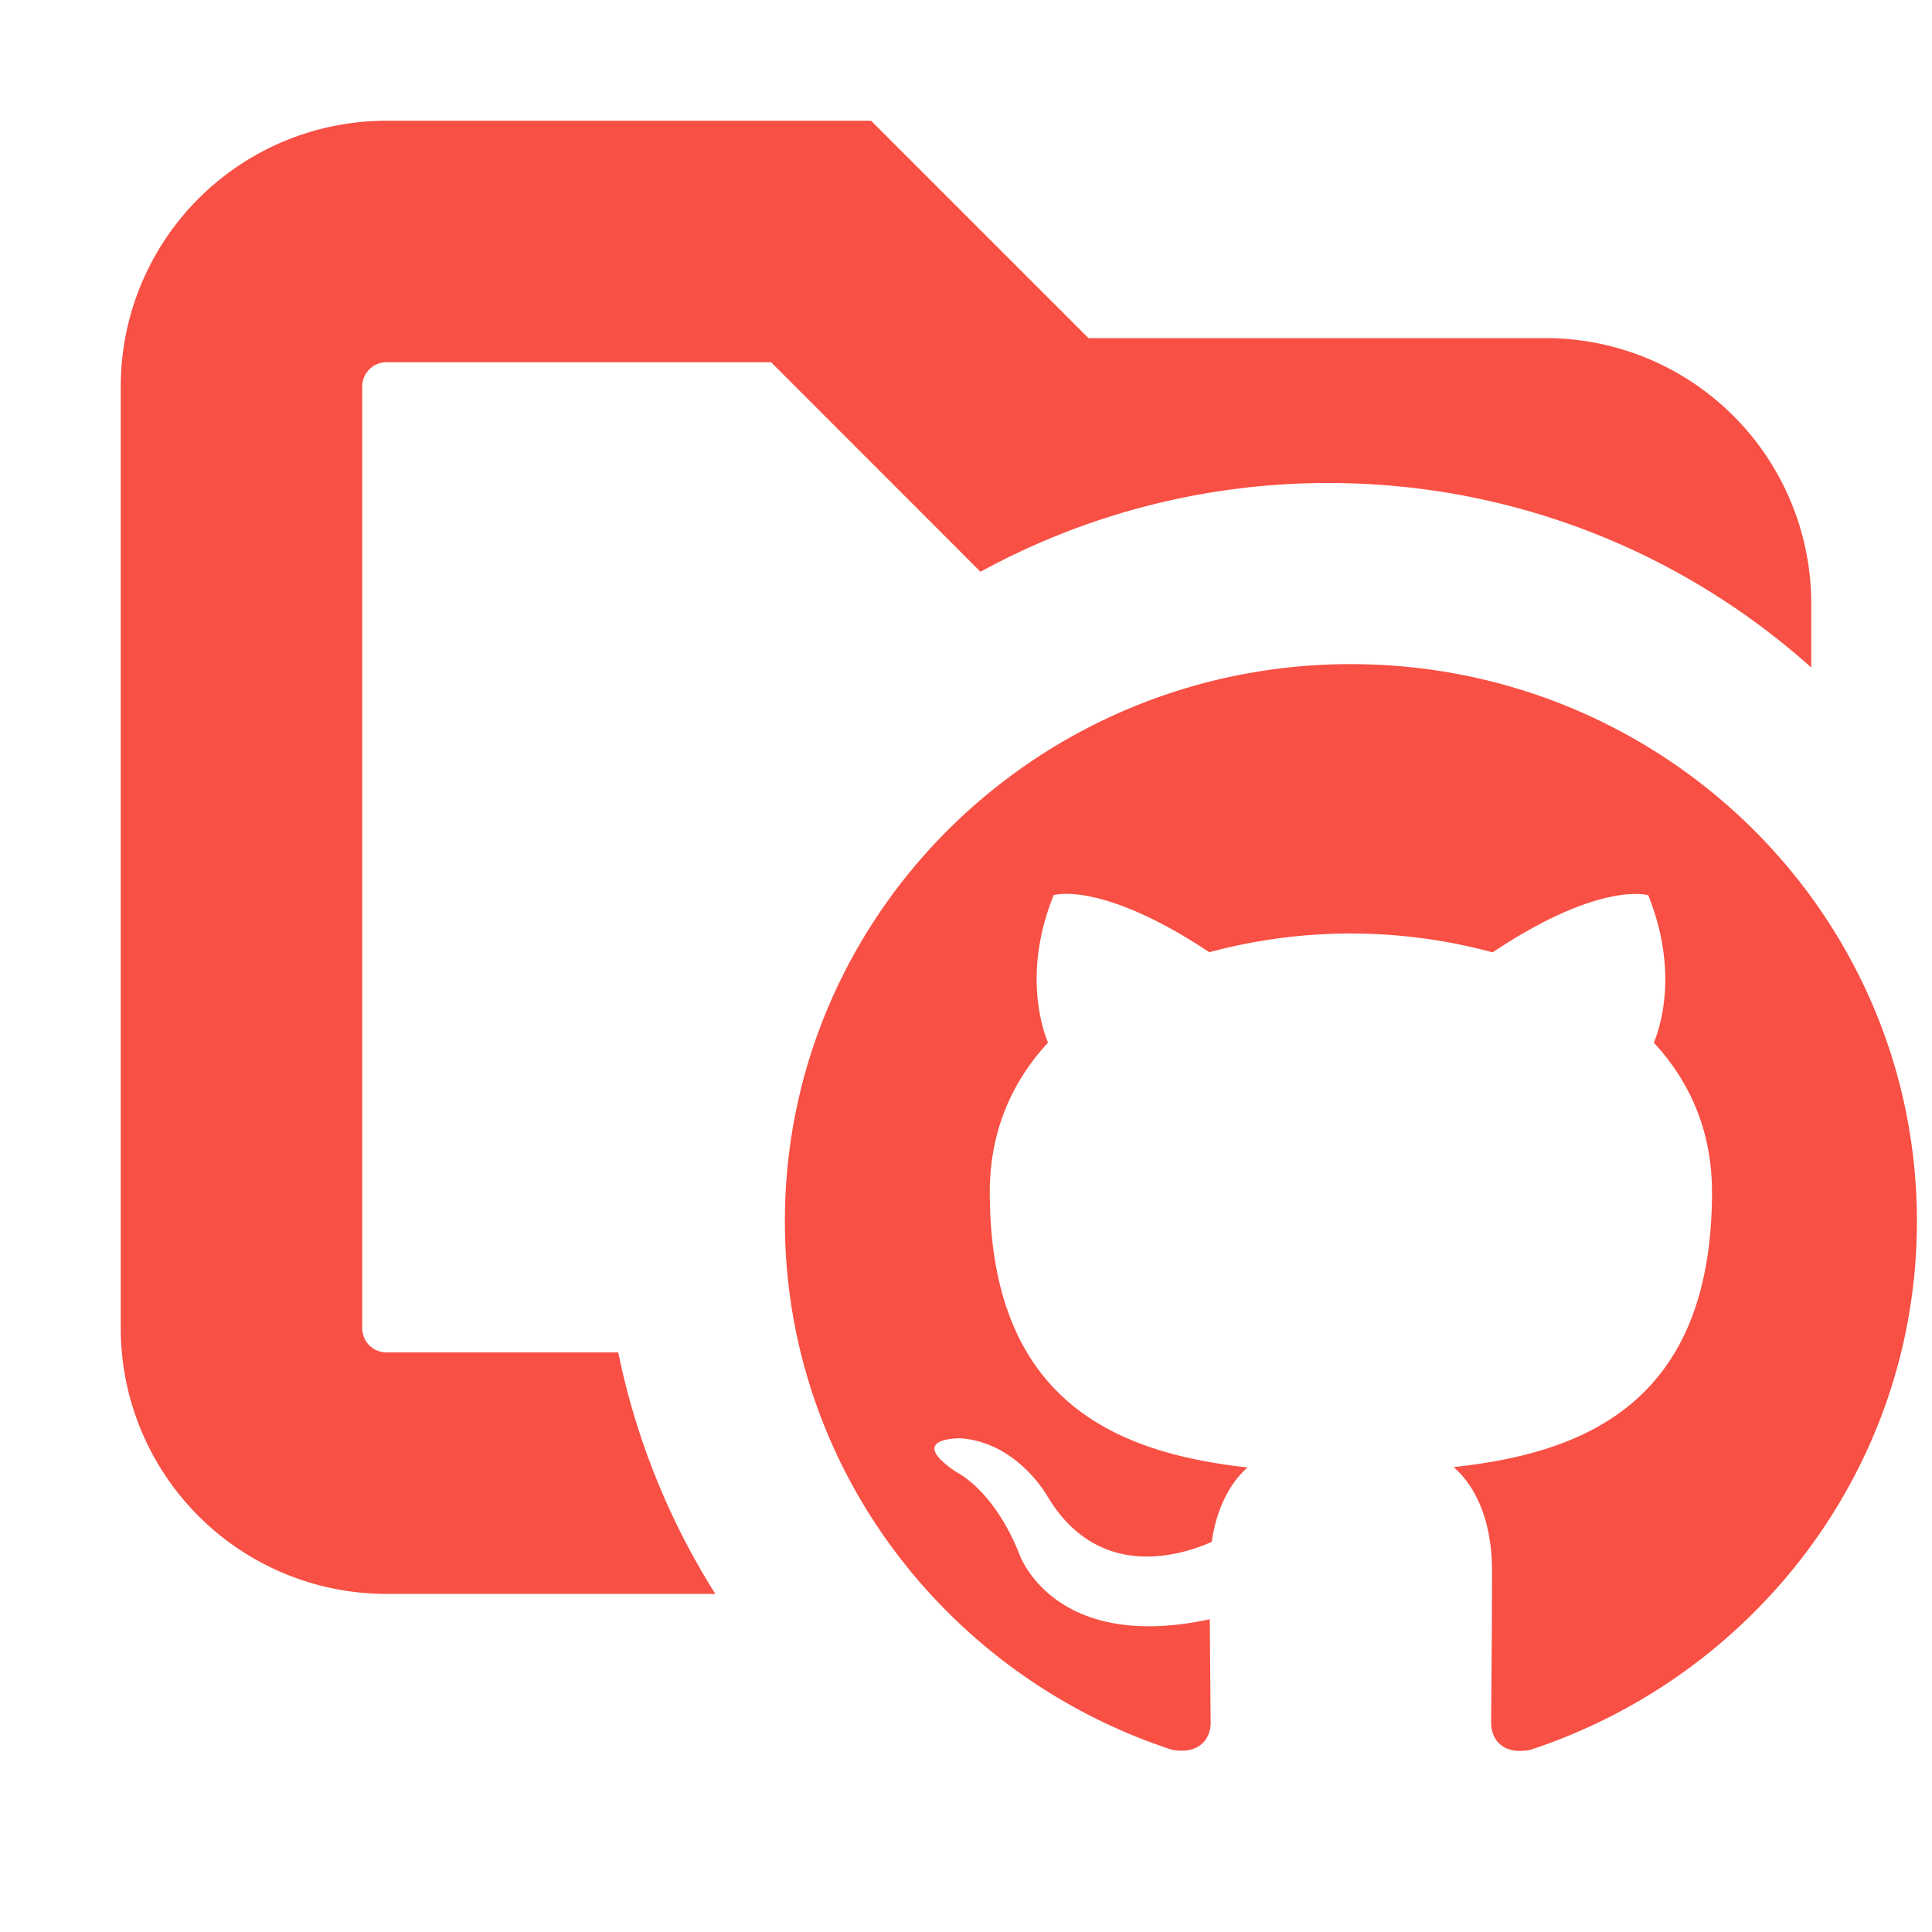 <svg xmlns="http://www.w3.org/2000/svg" width="16" height="16" fill="none" viewBox="0 0 16 16"><g fill="#F85044" clip-path="url(#a)"><path fill-rule="evenodd" d="M3.2 1A2.2 2.2 0 0 0 1 3.2V11a2.2 2.2 0 0 0 2.2 2.2h2.724a6 6 0 0 1-.804-2H3.2A.2.2 0 0 1 3 11V3.2c0-.11.09-.2.2-.2h3.186L8.12 4.735A6 6 0 0 1 11 4c1.537 0 2.938.578 4 1.528V5a2.2 2.2 0 0 0-2.2-2.2H9.014L7.214 1z" clip-rule="evenodd"/><path d="M11.188 5.5C8.598 5.5 6.5 7.566 6.5 10.114c0 2.038 1.343 3.767 3.206 4.377.234.042.32-.1.32-.222l-.007-.859c-1.303.28-1.579-.544-1.579-.544-.213-.533-.52-.675-.52-.675-.426-.286.032-.28.032-.28.47.032.719.475.719.475.418.706 1.097.502 1.364.383.043-.297.164-.501.297-.616-1.04-.116-2.135-.512-2.135-2.28 0-.504.183-.915.482-1.238-.047-.117-.209-.587.047-1.222 0 0 .393-.123 1.289.473a4.5 4.5 0 0 1 2.346.001c.895-.597 1.289-.473 1.289-.473.256.636.095 1.104.046 1.221.3.323.482.734.482 1.238 0 1.773-1.096 2.163-2.14 2.277.168.143.318.424.318.854 0 .617-.007 1.114-.007 1.266 0 .123.085.267.323.222 1.861-.612 3.203-2.34 3.203-4.378 0-2.548-2.099-4.614-4.688-4.614"/></g><defs><clipPath id="a"><path fill="#fff" d="M0 0h16v16H0z"/></clipPath></defs></svg>